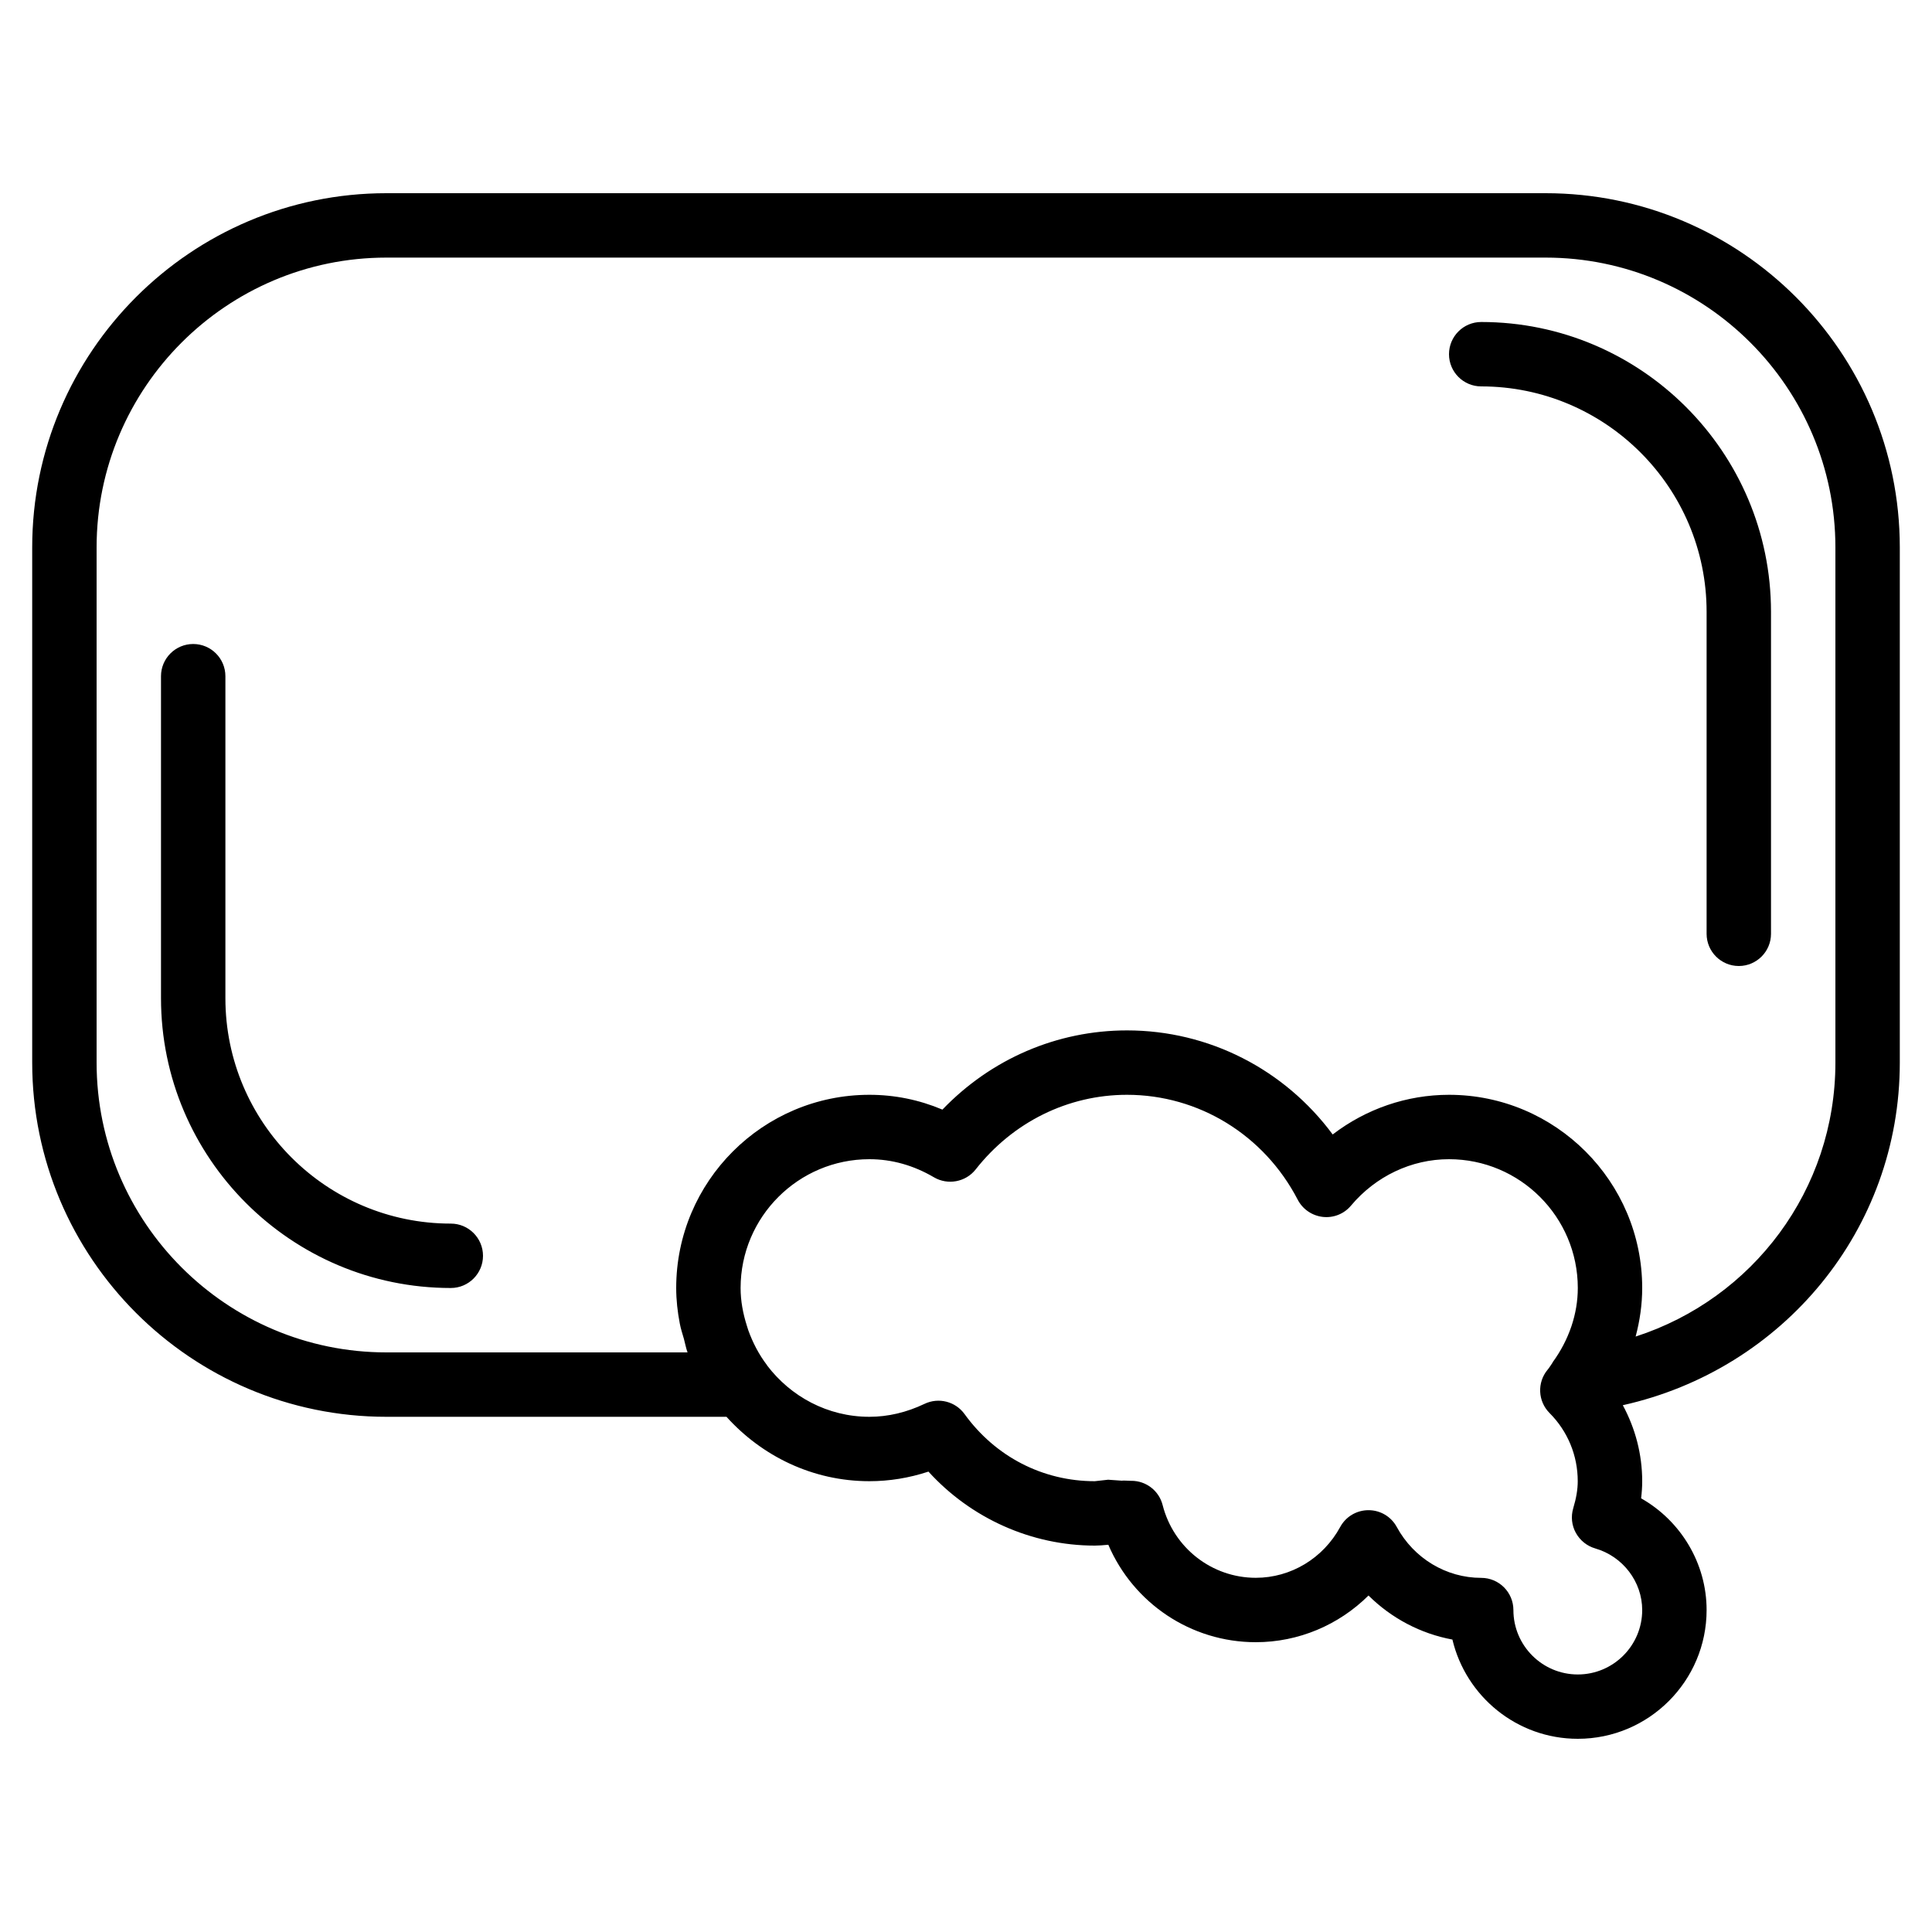 <?xml version="1.0" encoding="iso-8859-1"?>
<!-- Generator: Adobe Illustrator 19.0.0, SVG Export Plug-In . SVG Version: 6.00 Build 0)  -->
<svg version="1.1" id="Layer_1" xmlns="http://www.w3.org/2000/svg" xmlns:xlink="http://www.w3.org/1999/xlink" x="0px" y="0px"
	 viewBox="0 0 30 30" style="enable-background:new 0 0 30 30;" xml:space="preserve">
<g>
	<g>
		<path d="M24,3H6C2.968,3,0.5,5.467,0.5,8.5v8C0.5,19.533,2.968,22,6,22h5.281c0.549,0.609,1.336,1,2.219,1
			c0.31,0,0.617-0.05,0.917-0.149C15.077,23.577,16.017,24,17,24c0.062,0,0.121-0.005,0.21-0.013
			c0.389,0.907,1.282,1.513,2.29,1.513c0.663,0,1.289-0.267,1.75-0.725c0.356,0.353,0.81,0.593,1.303,0.684
			C22.762,26.341,23.555,27,24.5,27c1.103,0,2-0.897,2-2c0-0.725-0.401-1.385-1.017-1.734C25.494,23.176,25.5,23.087,25.5,23
			c0-0.419-0.107-0.82-0.301-1.18c2.488-0.554,4.301-2.726,4.301-5.32v-8C29.5,5.467,27.032,3,24,3z M25.5,25.001
			c0,0.551-0.448,1-1,1s-1-0.449-1-1c0-0.276-0.224-0.5-0.5-0.5c-0.544,0-1.046-0.303-1.311-0.79
			c-0.087-0.161-0.255-0.261-0.439-0.261s-0.352,0.1-0.439,0.26c-0.265,0.488-0.767,0.79-1.311,0.79
			c-0.682,0-1.277-0.464-1.447-1.13c-0.056-0.221-0.255-0.376-0.484-0.376h-0.011c0,0-0.001,0-0.002,0
			c-0.027,0-0.117-0.007-0.138-0.002l-0.211-0.015c-0.009,0-0.199,0.022-0.207,0.023c-0.807,0-1.544-0.38-2.023-1.043
			c-0.142-0.196-0.403-0.262-0.621-0.158C14.077,21.932,13.789,22,13.5,22c-0.65,0-1.223-0.316-1.589-0.798
			c-0.001-0.001-0.001-0.003-0.001-0.004c-0.128-0.168-0.222-0.352-0.291-0.543c-0.008-0.023-0.015-0.047-0.022-0.07
			C11.537,20.396,11.5,20.2,11.5,20c0-1.103,0.897-2,2-2c0.348,0,0.686,0.095,1.004,0.282c0.213,0.124,0.491,0.074,0.646-0.123
			C15.729,17.422,16.585,17,17.5,17c1.114,0,2.13,0.624,2.651,1.629c0.077,0.148,0.223,0.248,0.389,0.267
			c0.167,0.019,0.331-0.047,0.438-0.175C21.363,18.263,21.918,18,22.5,18c1.103,0,2,0.897,2,2c0,0.201-0.034,0.401-0.099,0.594
			c0,0.001-0.001,0.002-0.001,0.003c-0.066,0.194-0.163,0.382-0.291,0.557c-0.001,0.002-0.001,0.005-0.002,0.007
			c-0.026,0.036-0.047,0.074-0.076,0.108c-0.165,0.198-0.152,0.489,0.03,0.672c0.283,0.284,0.438,0.66,0.438,1.059
			c0,0.127-0.022,0.26-0.07,0.42c-0.038,0.128-0.024,0.266,0.041,0.383s0.173,0.204,0.301,0.241
			C25.2,24.168,25.5,24.561,25.5,25.001z M28.5,16.5c0,1.975-1.282,3.666-3.102,4.254C25.463,20.51,25.5,20.258,25.5,20
			c0-1.654-1.346-3-3-3c-0.656,0-1.288,0.219-1.806,0.616C19.946,16.606,18.772,16,17.5,16c-1.088,0-2.112,0.444-2.866,1.23
			C14.271,17.077,13.891,17,13.5,17c-1.654,0-3,1.346-3,3c0,0.187,0.021,0.371,0.056,0.553c0.015,0.082,0.042,0.159,0.064,0.238
			c0.019,0.069,0.031,0.141,0.056,0.209H6c-2.481,0-4.5-2.019-4.5-4.5v-8C1.5,6.019,3.519,4,6,4h18c2.481,0,4.5,2.019,4.5,4.5V16.5z
			 M23,5c-0.276,0-0.5,0.224-0.5,0.5S22.724,6,23,6c1.93,0,3.5,1.57,3.5,3.5v5c0,0.276,0.224,0.5,0.5,0.5s0.5-0.224,0.5-0.5v-5
			C27.5,7.019,25.481,5,23,5z M7,19c-1.93,0-3.5-1.57-3.5-3.5v-5C3.5,10.224,3.276,10,3,10s-0.5,0.224-0.5,0.5v5
			C2.5,17.981,4.519,20,7,20c0.276,0,0.5-0.224,0.5-0.5S7.276,19,7,19z"/>
	</g>
</g>
</svg>
